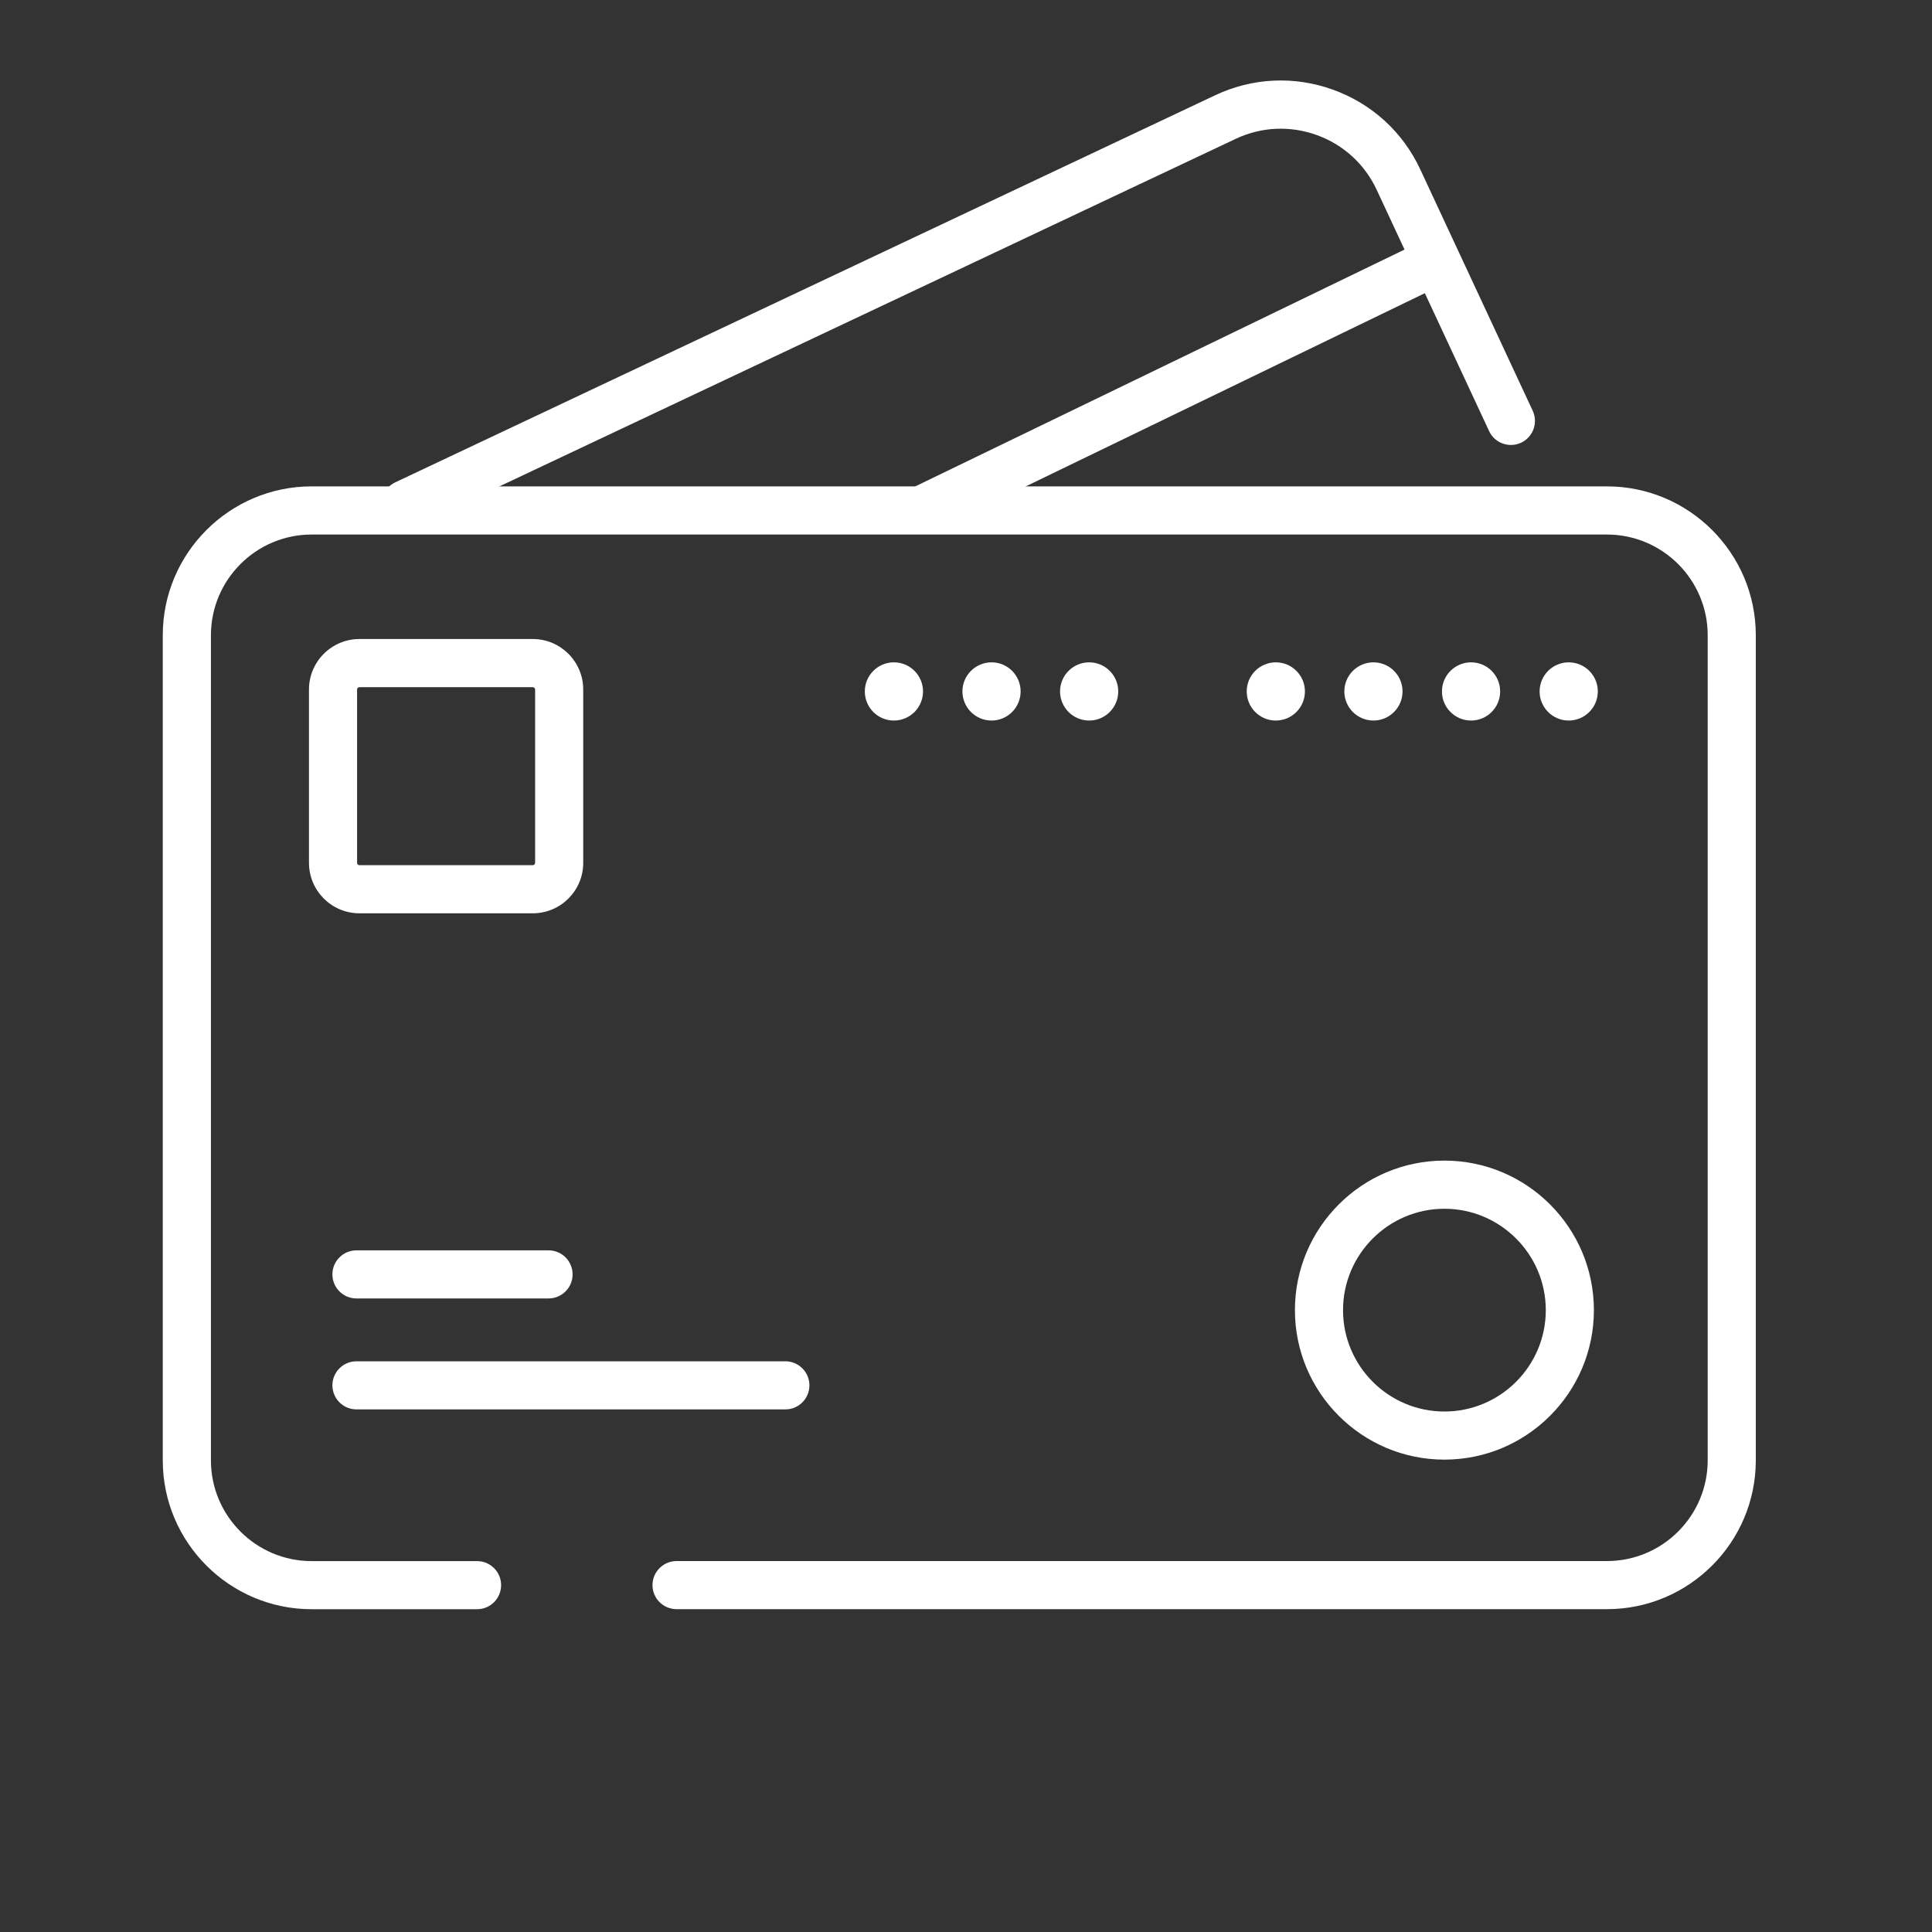 <svg width="40" height="40" viewBox="0 0 40 40" fill="none" xmlns="http://www.w3.org/2000/svg">
<rect x="0" y="0" width="40" height="40" fill="#333333" stroke="none"/>
<path d="M33.27 33.316H14.008C13.733 33.316 13.509 33.093 13.509 32.818C13.509 32.543 13.733 32.32 14.008 32.32H33.27C34.42 32.32 35.356 31.385 35.356 30.234V13.152C35.356 12.003 34.421 11.067 33.27 11.067H6.452C5.303 11.067 4.367 12.002 4.367 13.152V30.235C4.367 31.385 5.302 32.321 6.452 32.321H9.877C10.152 32.321 10.375 32.544 10.375 32.819C10.375 33.094 10.152 33.317 9.877 33.317H6.452C4.753 33.317 3.37 31.935 3.37 30.235V13.152C3.37 11.453 4.753 10.07 6.452 10.07H33.27C34.969 10.07 36.352 11.453 36.352 13.152V30.235C36.352 31.934 34.969 33.316 33.27 33.316Z" fill="white"/>
<path d="M16.261 29.18H7.38C7.105 29.18 6.882 28.957 6.882 28.682C6.882 28.407 7.105 28.184 7.38 28.184H16.26C16.535 28.184 16.758 28.407 16.758 28.682C16.758 28.957 16.536 29.18 16.261 29.18Z" fill="white"/>
<path d="M11.357 26.883H7.38C7.105 26.883 6.882 26.66 6.882 26.385C6.882 26.11 7.105 25.887 7.38 25.887H11.357C11.632 25.887 11.855 26.11 11.855 26.385C11.855 26.66 11.632 26.883 11.357 26.883Z" fill="white"/>
<path d="M11.03 18.909H7.442C6.865 18.909 6.397 18.44 6.397 17.864V14.275C6.397 13.699 6.866 13.23 7.442 13.23H11.03C11.607 13.23 12.075 13.699 12.075 14.275V17.864C12.076 18.441 11.607 18.909 11.03 18.909ZM7.442 14.227C7.415 14.227 7.393 14.249 7.393 14.275V17.864C7.393 17.891 7.415 17.913 7.442 17.913H11.03C11.057 17.913 11.079 17.891 11.079 17.864V14.275C11.079 14.249 11.057 14.227 11.03 14.227H7.442Z" fill="white"/>
<path d="M29.905 30.22C28.198 30.22 26.81 28.832 26.81 27.125C26.81 25.418 28.198 24.029 29.905 24.029C31.612 24.029 33 25.418 33 27.125C33 28.832 31.611 30.22 29.905 30.22ZM29.905 25.026C28.748 25.026 27.806 25.968 27.806 27.125C27.806 28.282 28.747 29.224 29.905 29.224C31.063 29.224 32.004 28.283 32.004 27.125C32.004 25.968 31.062 25.026 29.905 25.026Z" fill="white"/>
<path fill-rule="evenodd" clip-rule="evenodd" d="M18.507 14.918C18.84 14.918 19.11 14.648 19.11 14.315C19.11 13.983 18.84 13.713 18.507 13.713C18.174 13.713 17.905 13.983 17.905 14.315C17.905 14.648 18.174 14.918 18.507 14.918ZM20.529 14.918C20.861 14.918 21.131 14.648 21.131 14.315C21.131 13.983 20.861 13.713 20.529 13.713C20.196 13.713 19.926 13.983 19.926 14.315C19.926 14.648 20.196 14.918 20.529 14.918ZM23.152 14.315C23.152 14.648 22.882 14.918 22.55 14.918C22.217 14.918 21.947 14.648 21.947 14.315C21.947 13.983 22.217 13.713 22.55 13.713C22.882 13.713 23.152 13.983 23.152 14.315ZM26.414 14.918C26.747 14.918 27.017 14.648 27.017 14.315C27.017 13.983 26.747 13.713 26.414 13.713C26.081 13.713 25.812 13.983 25.812 14.315C25.812 14.648 26.081 14.918 26.414 14.918ZM29.038 14.315C29.038 14.648 28.768 14.918 28.436 14.918C28.103 14.918 27.833 14.648 27.833 14.315C27.833 13.983 28.103 13.713 28.436 13.713C28.768 13.713 29.038 13.983 29.038 14.315ZM30.457 14.918C30.79 14.918 31.059 14.648 31.059 14.315C31.059 13.983 30.79 13.713 30.457 13.713C30.124 13.713 29.854 13.983 29.854 14.315C29.854 14.648 30.124 14.918 30.457 14.918ZM33.081 14.315C33.081 14.648 32.811 14.918 32.478 14.918C32.146 14.918 31.876 14.648 31.876 14.315C31.876 13.983 32.146 13.713 32.478 13.713C32.811 13.713 33.081 13.983 33.081 14.315Z" fill="white"/>
<path d="M8.397 10.935C8.211 10.935 8.031 10.829 7.946 10.649C7.829 10.4 7.935 10.103 8.184 9.986L25.157 1.973C25.93 1.608 26.797 1.567 27.601 1.858C28.404 2.148 29.046 2.735 29.406 3.509L31.733 8.504C31.849 8.753 31.741 9.05 31.492 9.166C31.243 9.282 30.946 9.174 30.83 8.925L28.503 3.93C28.255 3.398 27.814 2.995 27.262 2.796C26.71 2.597 26.113 2.624 25.583 2.875L8.609 10.887C8.541 10.92 8.468 10.935 8.397 10.935Z" fill="white"/>
<path d="M19.11 11.044C18.925 11.044 18.748 10.941 18.661 10.763C18.542 10.516 18.645 10.218 18.892 10.098L29.297 5.062C29.544 4.942 29.842 5.045 29.962 5.293C30.082 5.54 29.979 5.838 29.731 5.958L19.327 10.995C19.257 11.028 19.183 11.044 19.11 11.044Z" fill="white"/>
</svg>

